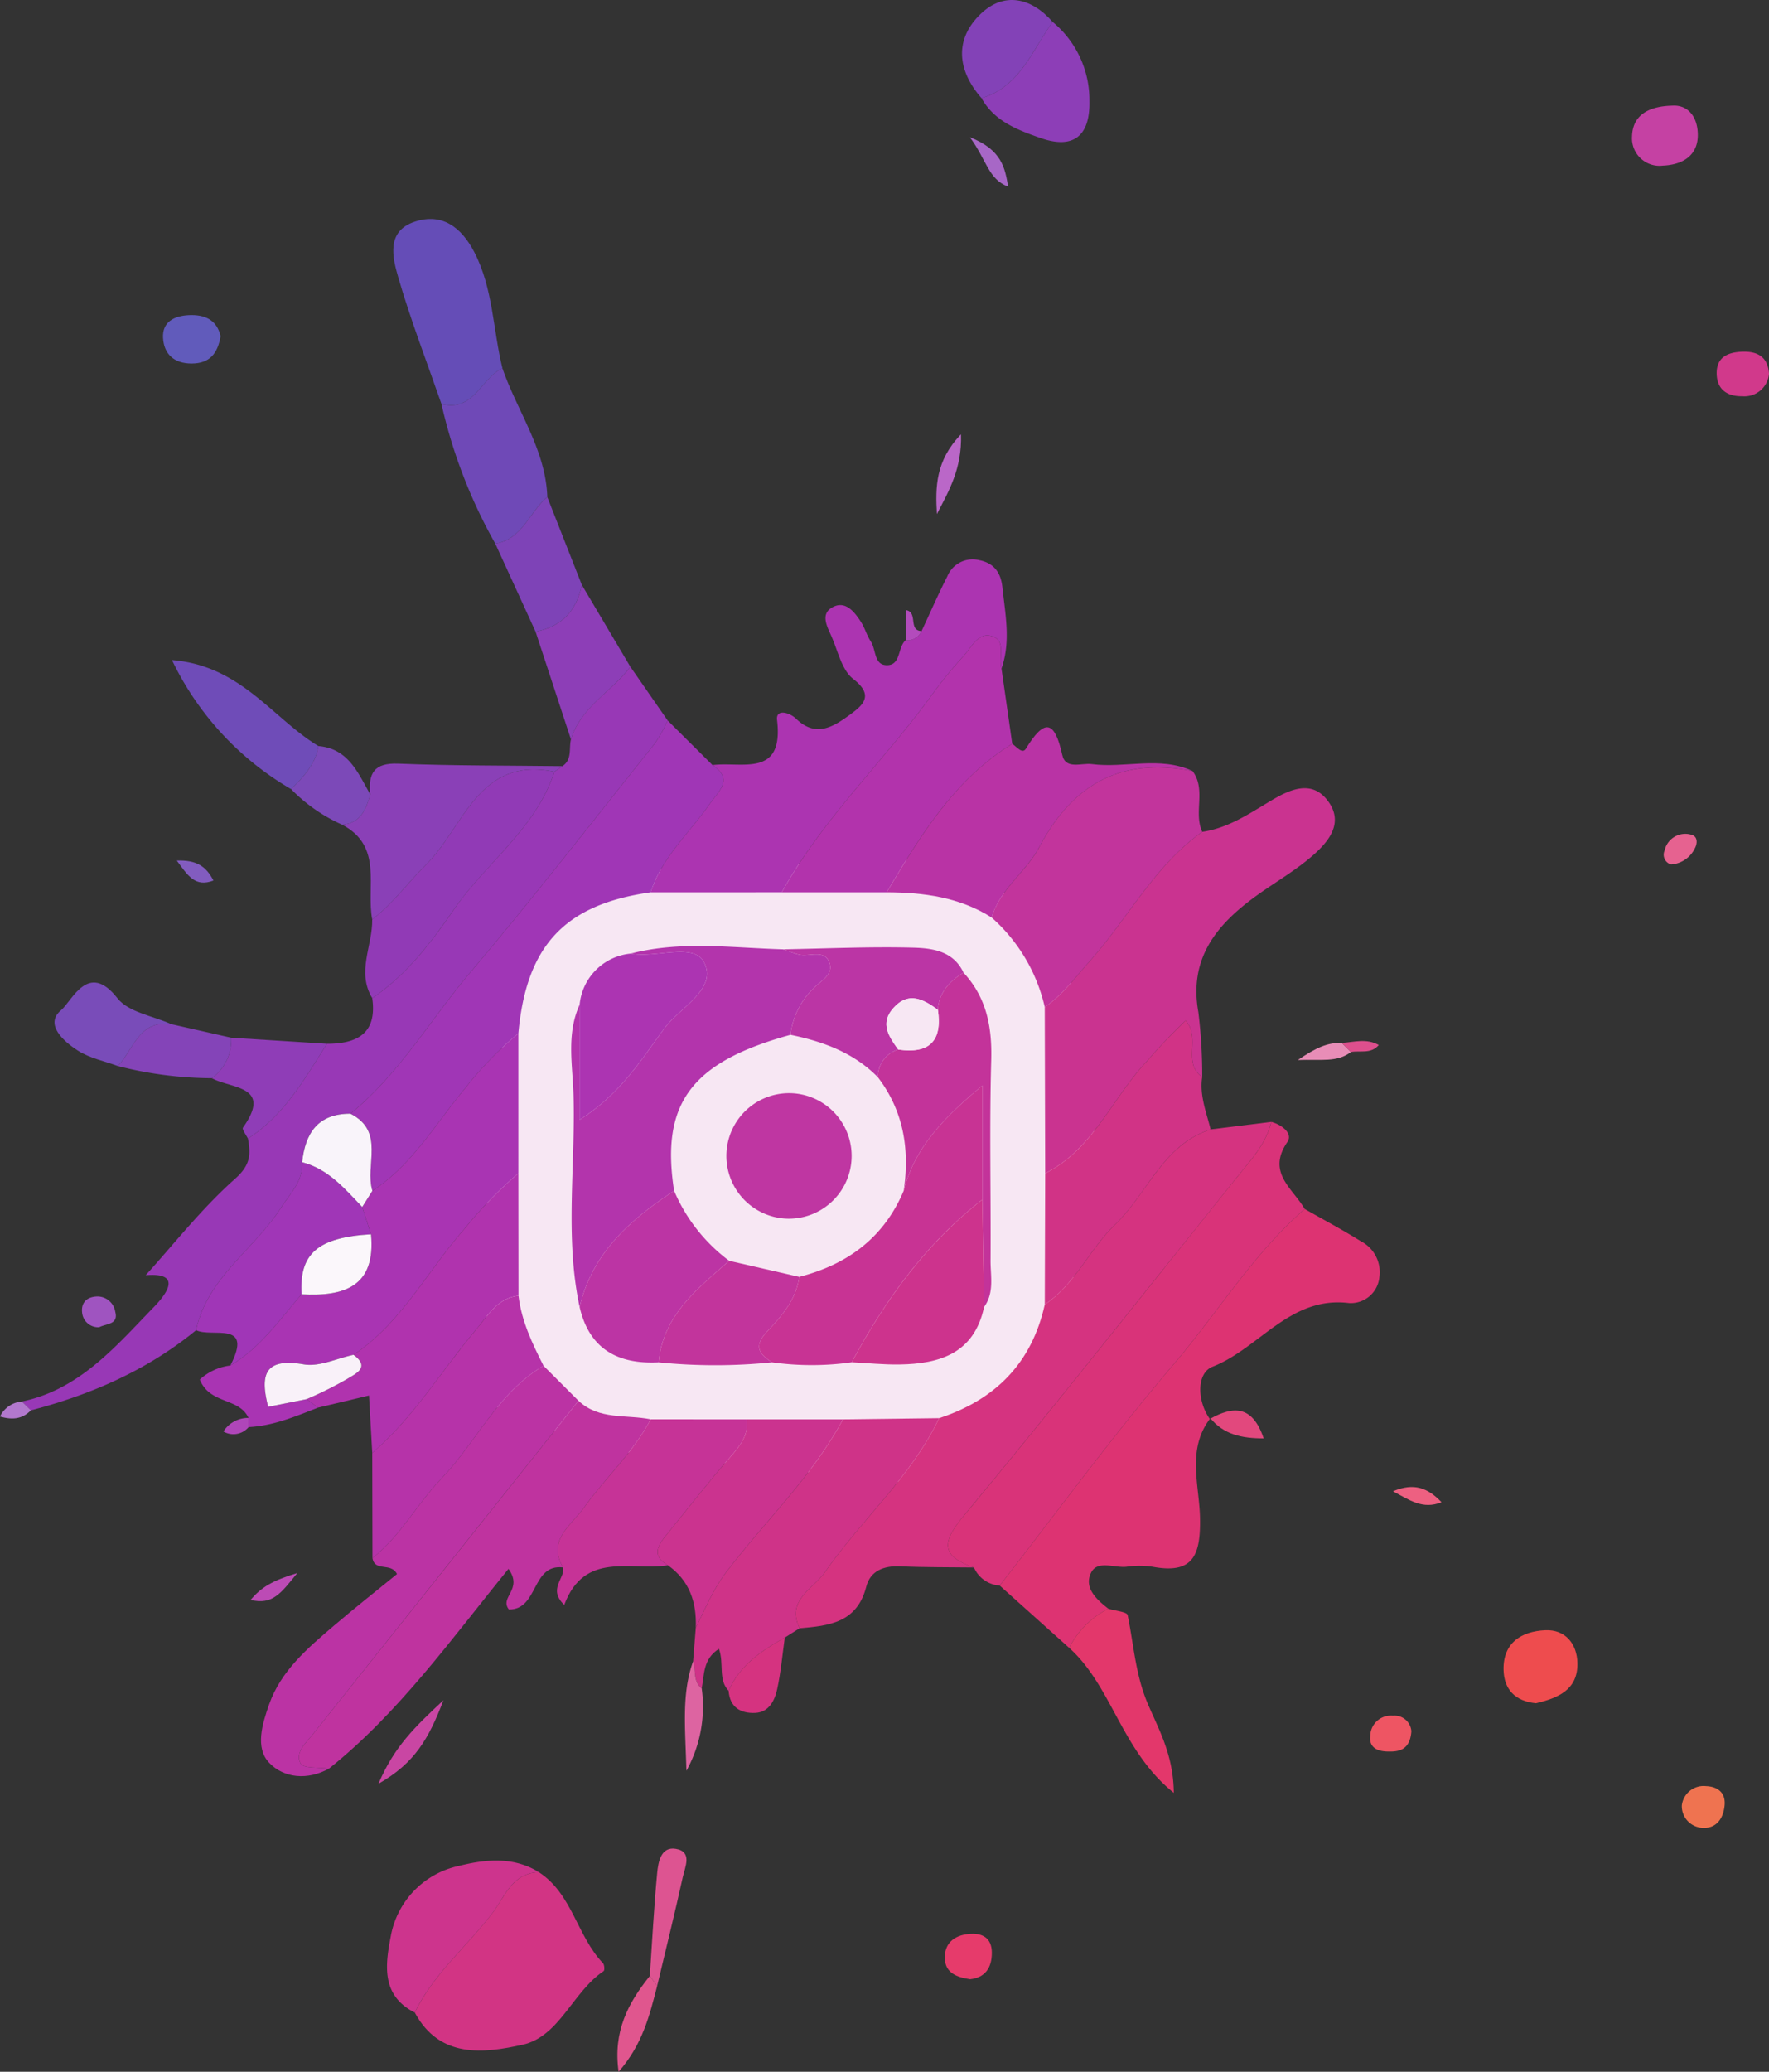 <svg xmlns="http://www.w3.org/2000/svg" viewBox="0 0 241.766 283.025"><rect x="0" y="0" width="241.766" height="283.025" fill="#333333" stroke="none"/><title>Asset 4</title><g id="a6631057-7f9a-4d41-8e21-24dbb918090f" data-name="Layer 2"><g id="e903c14c-830c-4f41-8de7-cd3d46c74e1c" data-name="Layer 1"><path d="M2.999,191.465c7.892-1.652,12.774-7.5,18.003-12.879,2.901-2.984,2.848-4.711-1.093-4.372,3.869-4.267,7.674-9.143,12.225-13.181,2.107-1.869,2.164-3.339,1.748-5.486,4.965-3.181,7.761-8.171,10.806-12.954,4.155.001,6.871-1.427,6.187-6.231,4.664-3.148,8.053-7.611,11.139-12.088,4.421-6.414,11.236-11.078,13.755-18.848l1.095-.761c1.367-.906.864-2.408,1.166-3.656,1.349-4.421,5.546-6.505,8.125-9.914q2.548,3.666,5.095,7.333a20.907,20.907,0,0,1-1.731,3.111c-8.368,10.477-16.595,21.075-25.25,31.311-5.446,6.441-9.719,13.89-16.38,19.294-4.429-.012-6.174,2.648-6.594,6.627.139,2.607-1.607,4.215-2.897,6.226-3.668,5.719-10.078,9.541-11.594,16.722-6.651,5.454-14.325,8.799-22.578,10.948Q3.613,192.065,2.999,191.465Z" fill="#9838b6"/><polygon points="70.341 126.509 86.321 118.962 131.156 117.187 143.808 127.397 150.688 146.485 145.583 182.441 139.591 196.868 124.276 202.639 81.438 197.978 67.233 191.985 65.902 170.456 70.341 126.509" fill="#f7e7f3"/><path d="M133.11,214.139c-3.357-.044-6.718-.01-10.07-.16-2.246-.1-4.094.605-4.648,2.776-1.258,4.933-5.106,5.352-9.111,5.682-1.864-3.881,1.851-5.336,3.435-7.625,4.977-7.193,11.799-13.022,15.631-21.073,7.677-2.513,12.67-7.524,14.442-15.529,4.191-2.794,6.125-7.59,9.624-10.94,4.433-4.245,6.505-10.869,13.037-12.981q4.146-.514,8.291-1.027c-.698,3.001-2.754,5.157-4.601,7.454-12.476,15.512-24.793,31.156-37.511,46.466C128.531,210.912,128.8,212.62,133.11,214.139Z" fill="#d53380"/><path d="M165.42,193.749c-3.286,4.243-1.486,9.159-1.415,13.684.079,4.996-.905,7.64-6.458,6.607a12.135,12.135,0,0,0-3.569-.006c-1.67.195-3.994-.957-4.868.826-1.003,2.047.747,3.649,2.367,4.91a12.19,12.19,0,0,0-5.352,5.349q-4.748-4.257-9.496-8.515c7.89-10.108,15.463-20.486,23.777-30.232,6.005-7.039,10.853-15.065,17.907-21.209,2.558,1.457,5.163,2.837,7.657,4.397a4.749,4.749,0,0,1,2.546,4.937,3.92,3.92,0,0,1-4.145,3.517c-8.08-.998-12.25,6.194-18.655,8.698-2.178.851-2.154,4.609-.373,7.142Z" fill="#dd3372"/><path d="M164.312,113.637c3.637-.519,6.565-2.588,9.62-4.388,2.515-1.482,5.359-2.662,7.48.077,2.365,3.055.169,5.677-2.106,7.64-2.376,2.05-5.155,3.627-7.706,5.482-5.366,3.901-9.148,8.525-7.82,15.842a70.235,70.235,0,0,1,.524,8.832c-2.758-1.859-.134-5.269-2.255-7.707a71.091,71.091,0,0,0-5.242,5.503c-4.79,5.008-7.358,12.042-13.963,15.373q-.029-11.349-.058-22.698c2.451-1.702,4.173-4.075,6.136-6.272C154.132,125.493,157.762,118.284,164.312,113.637Z" fill="#ca3390"/><path d="M97.377,104.522c3.965-.53,9.771,1.801,8.822-6.154-.188-1.579,1.718-1.042,2.609-.175,2.712,2.638,5.132,1.07,7.388-.584,1.787-1.31,3.291-2.619.404-4.865-1.539-1.197-2.067-3.746-2.93-5.738-.603-1.39-1.687-3.202.253-4.122,1.694-.803,2.894.749,3.764,2.112.526.824.783,1.821,1.322,2.635.722,1.091.435,3.145,2.077,3.239,2.091.119,1.549-2.441,2.696-3.419a2.085,2.085,0,0,0,2.173-1.244c1.164-2.493,2.267-5.016,3.513-7.467a3.747,3.747,0,0,1,4.377-2.214c2.018.41,2.941,1.703,3.154,3.718.393,3.708,1.167,7.406-.127,11.089-.422-1.465.588-3.647-1.07-4.34-2.067-.865-2.993,1.437-4.132,2.647a58.077,58.077,0,0,0-4.469,5.516c-6.625,9.037-14.849,16.857-20.357,26.742q-8.96.001-17.92.002c1.546-4.817,5.334-8.137,8.112-12.131C98.225,108.063,100.296,106.471,97.377,104.522Z" fill="#ac34b1"/><path d="M178.313,165.163c-7.054,6.144-11.902,14.17-17.907,21.209-8.314,9.746-15.887,20.124-23.777,30.232a4.118,4.118,0,0,1-3.518-2.465c-4.31-1.519-4.579-3.227-1.48-6.957,12.719-15.31,25.035-30.954,37.511-46.466,1.847-2.297,3.903-4.453,4.601-7.454,1.453.38,2.994,1.598,2.205,2.744C173.071,160.191,176.682,162.353,178.313,165.163Z" fill="#d93379"/><path d="M97.377,104.522c2.918,1.95.848,3.541-.34,5.249-2.778,3.994-6.566,7.314-8.112,12.131-11.73,1.652-16.993,7.263-18.08,19.274a49.863,49.863,0,0,0-7.385,7.633c-3.992,4.779-7.153,10.368-12.566,13.87-1.065-3.494,1.805-8.109-3.005-10.534,6.662-5.404,10.935-12.854,16.381-19.295,8.655-10.235,16.882-20.834,25.25-31.311a20.907,20.907,0,0,0,1.731-3.111Q94.314,101.475,97.377,104.522Z" fill="#a036b6"/><path d="M50.893,162.678c5.413-3.502,8.574-9.091,12.566-13.87a49.863,49.863,0,0,1,7.385-7.633q.001,9.557.001,19.114a57.404,57.404,0,0,0-7.378,7.603c-5.062,5.72-8.583,12.816-15.154,17.192-2.274.481-4.669,1.67-6.797,1.304-5.479-.944-5.947,1.519-4.867,5.799,1.865-.372,3.559-.71,5.253-1.048q.784.579,1.569,1.159c-3.078,1.194-6.125,2.499-9.493,2.66q-.009-.626-.018-1.252c-1.269-2.813-5.262-1.811-6.654-5.24a7.488,7.488,0,0,1,4.176-1.92c4.092-2.394,6.716-6.257,9.734-9.725,5.802.315,10.168-1.029,9.491-8.207q-.602-1.863-1.204-3.726Q50.199,163.784,50.893,162.678Z" fill="#a934b3"/><path d="M76.955,214.131c-4.349-.522-3.321,5.769-7.405,5.745-1.341-1.704,1.993-2.708-.056-5.55-7.857,9.655-14.974,19.649-24.524,27.282-1.353-.203-3.5.025-3.89-.697-.812-1.501.745-2.819,1.738-4.063q18.14-22.729,36.243-45.487c2.821,2.664,6.536,1.852,9.865,2.538-2.387,4.559-6.231,8.012-9.172,12.136C78.097,208.357,74.746,210.369,76.955,214.131Z" fill="#bf339f"/><path d="M79.061,191.36Q60.945,214.108,42.818,236.847c-.993,1.244-2.549,2.562-1.738,4.063.39.722,2.537.494,3.89.697-2.926,1.635-6.186,1.314-8.191-.801-1.945-2.051-.922-5.33-.015-7.924,1.626-4.652,5.312-7.753,8.918-10.833,2.832-2.419,5.764-4.722,8.575-7.015-.817-1.65-3.045-.257-3.353-2.187,3.83-2.996,6.067-7.374,9.383-10.818,4.821-5.008,7.718-11.76,13.997-15.448Q76.673,188.971,79.061,191.36Z" fill="#bb33a4"/><path d="M164.312,113.637c-6.55,4.647-10.18,11.856-15.388,17.685-1.964,2.197-3.686,4.57-6.136,6.272a23.236,23.236,0,0,0-7.261-12.25c1.148-3.926,4.739-6.263,6.516-9.625,4.595-8.694,11.288-12.298,20.935-10.388C164.886,107.864,163.081,110.994,164.312,113.637Z" fill="#c2349c"/><path d="M128.347,193.739c-3.832,8.051-10.654,13.88-15.631,21.073-1.583,2.289-5.299,3.744-3.435,7.625q-1.012.636-2.024,1.273c-3.161,1.791-6.159,3.754-7.673,7.281-1.481-1.548-.59-3.689-1.327-5.743-2.19,1.384-1.993,3.523-2.354,5.406-1.244-.964-.744-2.483-1.179-3.704q.184-2.297.368-4.594c1.293-2.55,2.295-5.125,4.126-7.536,5.307-6.988,11.789-13.095,15.99-20.918Z" fill="#cf3388"/><path d="M106.845,121.9c5.508-9.886,13.731-17.706,20.357-26.742a58.077,58.077,0,0,1,4.469-5.516c1.139-1.21,2.065-3.511,4.132-2.647,1.658.693.648,2.875,1.07,4.34q.736,5.142,1.47,10.282c-7.938,4.885-12.56,12.576-17.162,20.283Q114.012,121.9,106.845,121.9Z" fill="#b233ac"/><path d="M73.647,255.761c4.575,2.97,5.206,8.729,8.76,12.429.205.213.249.977.096,1.079-4.248,2.833-6.015,8.95-11.104,10.07-5.22,1.149-11.297,1.944-14.711-4.403,2.546-5.269,7.081-8.989,10.565-13.528C69.002,259.131,69.967,255.883,73.647,255.761Z" fill="#d23484"/><path d="M121.18,121.899c4.603-7.706,9.224-15.397,17.162-20.283.588.385,1.377,1.459,1.867.66,2.514-4.1,3.912-3.945,4.968.855.452,2.055,2.614,1.067,4.039,1.253,4.566.595,9.293-1.133,13.761.946-9.647-1.91-16.339,1.694-20.935,10.388-1.777,3.361-5.367,5.698-6.516,9.625C131.137,122.559,126.234,121.916,121.18,121.899Z" fill="#b933a5"/><path d="M142.845,160.292c6.605-3.33,9.172-10.365,13.963-15.373a71.091,71.091,0,0,1,5.242-5.503c2.121,2.439-.503,5.848,2.255,7.707-.39,2.512.569,4.809,1.146,7.166-6.533,2.112-8.604,8.736-13.037,12.981-3.499,3.351-5.433,8.146-9.624,10.94Q142.817,169.251,142.845,160.292Z" fill="#d13386"/><path d="M48.313,185.085c6.572-4.376,10.092-11.473,15.154-17.192a57.401,57.401,0,0,1,7.378-7.603q.009,8.362.017,16.724c-2.876.322-4.122,2.639-5.753,4.568-4.754,5.627-8.558,12.055-14.235,16.903-.142-2.522-.284-5.044-.442-7.842-2.462.585-4.712,1.12-6.962,1.655q-.784-.579-1.568-1.158a51.521,51.521,0,0,0,5.575-2.777C48.506,187.702,50.705,186.831,48.313,185.085Z" fill="#b033ae"/><path d="M50.875,198.485c5.676-4.848,9.48-11.277,14.235-16.903,1.63-1.929,2.877-4.247,5.753-4.568.412,3.45,1.877,6.524,3.422,9.568-6.279,3.688-9.175,10.44-13.997,15.448-3.316,3.444-5.553,7.822-9.383,10.818Q50.89,205.667,50.875,198.485Z" fill="#b633a9"/><path d="M76.955,214.131c-2.21-3.762,1.142-5.773,2.799-8.097,2.941-4.123,6.785-7.577,9.172-12.136l13.142.003c.253,2.193-.948,3.647-2.309,5.201-2.982,3.405-5.752,6.995-8.614,10.505-1.185,1.453-2.202,2.887.13,4.226-5.098.814-11.391-1.991-14.161,5.419C74.817,217.039,77.27,215.646,76.955,214.131Z" fill="#c63397"/><path d="M91.275,213.833c-2.331-1.338-1.315-2.773-.13-4.226,2.863-3.51,5.632-7.1,8.614-10.505,1.361-1.555,2.562-3.008,2.309-5.201q6.57 0,13.139 0c-4.201,7.823-10.683,13.93-15.99,20.918-1.831,2.411-2.833,4.986-4.126,7.536C95.22,218.887,94.238,215.917,91.275,213.833Z" fill="#cb338f"/><path d="M60.331,55.177c-1.998-5.752-4.206-11.444-5.9-17.284-.784-2.702-1.676-6.275,2.213-7.591,3.796-1.284,6.429.787,8.167,4.122,2.593,4.975,2.551,10.591,3.854,15.879C65.733,51.664,64.741,56.341,60.331,55.177Z" fill="#654db7"/><path d="M75.769,105.426c-2.519,7.77-9.333,12.435-13.755,18.848-3.086,4.477-6.475,8.94-11.139,12.088-2.179-3.581.054-7.164-.006-10.746,2.813-2.149,4.878-5.048,7.35-7.479C63.38,113.065,65.348,103.266,75.769,105.426Z" fill="#913ab6"/><path d="M49.504,164.89q.602,1.863,1.204,3.726c-7.277.436-9.827,2.641-9.491,8.207-3.018,3.468-5.642,7.331-9.734,9.725,3.228-6.246-2.578-3.744-4.678-4.83,1.515-7.181,7.925-11.002,11.594-16.722,1.29-2.01,3.036-3.618,2.896-6.225C44.86,159.698,47.115,162.383,49.504,164.89Z" fill="#a036b7"/><path d="M75.769,105.426c-10.421-2.16-12.39,7.639-17.55,12.711-2.472,2.43-4.537,5.329-7.35,7.479-.853-4.483,1.538-9.995-4.11-12.956,2.547-.203,3.269-2.102,3.846-4.136-.293-2.826.477-4.336,3.823-4.202,7.471.301,14.957.249,22.436.342Q76.316,105.046,75.769,105.426Z" fill="#8a40b7"/><path d="M60.331,55.177c4.409,1.164,5.402-3.513,8.334-4.874,2.019,5.878,5.917,11.101,6.137,17.607-2.468,2.011-3.377,5.766-7.113,6.356A70.31,70.31,0,0,1,60.331,55.177Z" fill="#6f49b7"/><path d="M73.647,255.761c-3.68.122-4.645,3.37-6.393,5.648-3.485,4.539-8.019,8.259-10.565,13.528-4.61-2.314-4.031-6.509-3.296-10.338a12.005,12.005,0,0,1,9.355-9.703C66.327,254.003,70.168,253.594,73.647,255.761Z" fill="#cd348d"/><path d="M39.793,107.808A40.712,40.712,0,0,1,23.505,90.174c9.45.754,13.724,7.956,20.017,11.748C43.121,104.418,41.474,106.124,39.793,107.808Z" fill="#6f4cb8"/><path d="M143.869,3.003a13.819,13.819,0,0,1,5.021,10.781c.108,4.827-2.215,6.634-6.662,5.077-3.11-1.089-6.315-2.269-8.084-5.452C139.426,11.847,141.046,6.863,143.869,3.003Z" fill="#8d3eb7"/><path d="M146.125,225.119a12.19,12.19,0,0,1,5.352-5.349c.917.284,2.544.422,2.637.876.826,4.015,1.067,8.109,2.706,11.999,1.492,3.54,3.544,6.99,3.601,12.278C153.257,239.188,152.008,230.406,146.125,225.119Z" fill="#e3376b"/><path d="M86.155,91.095C83.576,94.504,79.379,96.588,78.03,101.009q-2.418-7.359-4.835-14.722c3.585-.662,5.604-2.878,6.325-6.38Q82.838,85.501,86.155,91.095Z" fill="#8d3eb7"/><path d="M79.52,79.908c-.721,3.502-2.74,5.717-6.325,6.38q-2.753-6.011-5.506-12.022c3.737-.59,4.645-4.345,7.113-6.356Q77.162,73.908,79.52,79.908Z" fill="#7e43b7"/><path d="M44.688,142.593c-3.045,4.783-5.841,9.773-10.806,12.954-.243-.513-.837-1.276-.677-1.502,4.099-5.762-1.609-5.288-4.248-6.751a6.448,6.448,0,0,0,2.641-5.529Q38.143,142.179,44.688,142.593Z" fill="#8f3db7"/><path d="M143.869,3.003c-2.823,3.86-4.443,8.844-9.725,10.406-3.36-3.825-3.714-8.079-.091-11.531C137.204-1.126,140.929-.362,143.869,3.003Z" fill="#8342b7"/><path d="M16.112,145.637c-1.832-.676-3.841-1.073-5.45-2.098-1.97-1.255-4.624-3.61-2.315-5.535,1.51-1.258,3.701-6.759,7.709-1.628,1.499,1.919,4.839,2.398,7.34,3.534C18.993,139.309,18.258,143.37,16.112,145.637Z" fill="#794cb9"/><path d="M16.112,145.637c2.146-2.268,2.882-6.329,7.284-5.727q4.102.927,8.203,1.855a6.447,6.447,0,0,1-2.641,5.529A52.747,52.747,0,0,1,16.112,145.637Z" fill="#8444b8"/><path d="M209.918,232.683c-2.89-.268-4.386-1.944-4.43-4.611-.061-3.698,2.508-5.222,5.694-5.365,2.754-.124,4.345,1.857,4.401,4.481C215.662,230.891,212.86,231.989,209.918,232.683Z" fill="#ee4c4e"/><path d="M39.793,107.808c1.682-1.684,3.328-3.39,3.728-5.885,4.098.338,5.402,3.673,7.084,6.602-.577,2.033-1.299,3.933-3.846,4.136A22.388,22.388,0,0,1,39.793,107.808Z" fill="#7c49b8"/><path d="M228.516,14.436c2.136-.153,3.492,1.469,3.522,3.938.037,2.97-2.199,4.145-4.753,4.25a3.764,3.764,0,0,1-4.238-3.987C223.125,15.869,225.1,14.524,228.516,14.436Z" fill="#c541a3"/><path d="M88.809,269.941c.321-4.694.565-9.396,1.008-14.078.141-1.491.519-3.62,2.532-3.29,2.323.381,1.272,2.474.969,3.849-1.096,4.979-2.328,9.928-3.508,14.889Q89.31,270.626,88.809,269.941Z" fill="#dd5491"/><path d="M99.584,230.99c1.514-3.527,4.512-5.49,7.673-7.281-.331,2.351-.535,4.729-1.038,7.043-.339,1.559-1.125,3.166-3.006,3.251C101.256,234.092,99.737,233.265,99.584,230.99Z" fill="#d53380"/><path d="M30.152,45.931c-.41,2.376-1.499,3.719-3.945,3.73-2.437.011-3.805-1.309-3.926-3.511-.12-2.179,1.526-3.003,3.535-3.096C28.038,42.952,29.643,43.724,30.152,45.931Z" fill="#615bbb"/><path d="M241.766,51.068a3.368,3.368,0,0,1-3.653,3.061c-2.082.035-3.47-.944-3.497-3.103-.028-2.293,1.61-2.932,3.576-2.981C240.238,47.994,241.62,48.781,241.766,51.068Z" fill="#d1398b"/><path d="M132.583,270.383c-1.77-.254-3.347-.827-3.45-2.745-.113-2.097,1.21-3.24,3.261-3.435,1.85-.176,3.156.52,3.16,2.565C135.558,268.77,134.68,270.166,132.583,270.383Z" fill="#e63b6b"/><path d="M88.809,269.941q.501.685,1.001,1.37c-1.023,3.99-1.997,8.002-5.267,11.715C83.759,277.513,85.866,273.594,88.809,269.941Z" fill="#e0568e"/><path d="M229.853,246.643a2.996,2.996,0,0,1,3.309-2.637c1.567.061,2.677.872,2.541,2.569-.136,1.702-1.011,3.168-2.868,3.129A2.963,2.963,0,0,1,229.853,246.643Z" fill="#ef7350"/><path d="M192.891,236.526c-.204,2.611-1.744,2.816-3.397,2.745-1.281-.055-2.388-.556-2.223-2.072a2.821,2.821,0,0,1,3.098-2.815A2.302,2.302,0,0,1,192.891,236.526Z" fill="#ee5563"/><path d="M94.725,226.949c.435,1.221-.065,2.74,1.178,3.704a18.123,18.123,0,0,1-2.093,11.254C93.661,236.007,93.129,231.429,94.725,226.949Z" fill="#dd64a1"/><path d="M128.044,70.229c-.219-3.677-.187-7.296,3.295-10.899C131.485,64.083,129.636,67.128,128.044,70.229Z" fill="#ba67c8"/><path d="M51.723,243.683c2.171-5.088,4.945-7.739,8.884-11.416C58.607,237.504,56.705,240.855,51.723,243.683Z" fill="#c946a3"/><path d="M165.342,193.853c3.187-1.802,5.819-1.918,7.363,2.648-3.053-.001-5.46-.542-7.286-2.753Z" fill="#e2487d"/><path d="M228.386,118.096a1.382,1.382,0,0,1-.887-1.898,2.894,2.894,0,0,1,3.621-2.174c.874.196.927,1.114.491,1.915A3.905,3.905,0,0,1,228.386,118.096Z" fill="#e66290"/><path d="M13.56,181.315a2.208,2.208,0,0,1-2.34-2.031c-.149-1.406.732-2.143,2.097-2.171a2.47,2.47,0,0,1,2.437,2.103C16.217,180.971,14.539,180.803,13.56,181.315Z" fill="#9f54c0"/><path d="M132.554,18.75c4.436,1.742,4.789,4.274,5.234,6.747C135.059,24.491,134.852,21.865,132.554,18.75Z" fill="#a767c6"/><path d="M197.01,205.225c-2.594,1.033-4.367-.304-6.635-1.497C193.247,202.518,195.167,203.272,197.01,205.225Z" fill="#ed6081"/><path d="M184.635,143.717c-1.905,1.45-4.042.98-7.26,1.096,2.469-1.688,4.077-2.406,6.005-2.334Q184.007,143.098,184.635,143.717Z" fill="#e88db7"/><path d="M34.254,218.568c1.426-1.71,2.992-2.66,6.378-3.67C38.391,217.652,37.277,219.289,34.254,218.568Z" fill="#bc4bb5"/><path d="M24.165,117.566c2.674-.091,3.984.75,5.007,2.725C26.667,121.244,25.679,119.632,24.165,117.566Z" fill="#825cbf"/><path d="M125.954,86.209a2.085,2.085,0,0,1-2.173,1.244c0-1.36 0-2.721 0-4.11C125.532,83.594,124.065,86.143,125.954,86.209Z" fill="#b34bbc"/><path d="M33.961,193.707q.009.626.018,1.252a2.704,2.704,0,0,1-3.445.599A4.01,4.01,0,0,1,33.961,193.707Z" fill="#af46b9"/><path d="M2.999,191.465q.614.6,1.228,1.2c-1.067,1.083-2.329,1.397-4.227.849A3.634,3.634,0,0,1,2.999,191.465Z" fill="#b278cd"/><path d="M184.635,143.717q-.628-.619-1.255-1.238c1.681-.114,3.387-.664,5.054.285C187.368,144.024,185.904,143.483,184.635,143.717Z" fill="#dd4f8d"/><path d="M49.504,164.89c-2.389-2.506-4.644-5.191-8.209-6.119.42-3.979,2.165-6.639,6.594-6.627,4.809,2.426,1.94,7.041,3.004,10.535Z" fill="#f9f4fa"/><path d="M41.216,176.822c-.336-5.565,2.214-7.77,9.491-8.207C51.384,175.793,47.018,177.138,41.216,176.822Z" fill="#fbf7fb"/><path d="M48.313,185.085c2.392,1.746.193,2.617-.834,3.279a51.521,51.521,0,0,1-5.575,2.777c-1.696.338-3.39.676-5.254,1.048-1.08-4.281-.612-6.743,4.867-5.799C43.644,186.755,46.04,185.566,48.313,185.085Z" fill="#f9f1f9"/><path d="M79.217,178.557c-2.046-9.608-.548-19.33-.836-28.994-.122-4.081-.995-8.317.836-12.305 0,4.982 0,9.964 0,15.712,5.769-3.663,8.509-8.381,11.644-12.556,2.115-2.816,7.244-5.335,5.349-8.969-1.419-2.722-6.578-.513-10.009-1.172,6.893-1.776,13.864-.779,20.812-.584.722.241,1.432.535,2.17.713,1.42.341,3.475-.767,4.162,1.084.651,1.754-1.354,2.582-2.325,3.694a10.481,10.481,0,0,0-2.983,6.188c-13.562,3.723-17.768,9.361-15.906,21.315C86.143,166.603,80.939,171.164,79.217,178.557Z" fill="#b334ac"/><path d="M116.404,186.104a38.932,38.932,0,0,1-10.889.007c-1.733-1.12-2.581-2.17-.724-4.151,1.997-2.13,4.026-4.39,4.436-7.523,6.601-1.693,11.58-5.354,14.283-11.775,1.495-5.864,5.387-9.894,10.746-14.362v15.579C126.549,169.877,120.984,177.595,116.404,186.104Z" fill="#c83394"/><path d="M79.217,178.557C80.939,171.164,86.143,166.603,92.132,162.682a23.319,23.319,0,0,0,7.525,9.56c-4.348,3.837-9.047,7.429-9.642,13.874C84.457,186.394,80.548,184.316,79.217,178.557Z" fill="#bc34a4"/><path d="M134.257,163.88V148.301c-5.359,4.467-9.251,8.497-10.746,14.362.826-5.622-.002-10.867-3.531-15.497a3.903,3.903,0,0,1,2.775-3.787c4.251.63,6.067-1.17,5.419-5.43.164-2.387,1.598-3.895,3.508-5.075,3.144,3.393,3.914,7.399,3.786,11.958-.257,9.117-.037,18.246-.091,27.37-.013,2.133.537,4.389-.882,6.343Q134.375,171.212,134.257,163.88Z" fill="#c3339a"/><path d="M131.682,132.874c-1.91,1.18-3.344,2.688-3.508,5.074-1.977-1.434-3.999-2.566-6.081-.23-1.865,2.092-.602,3.894.662,5.661a3.903,3.903,0,0,0-2.775,3.787c-3.292-3.35-7.469-4.88-11.942-5.798a10.481,10.481,0,0,1,2.983-6.188c.971-1.112,2.976-1.94,2.325-3.694-.687-1.852-2.743-.743-4.162-1.084-.738-.177-1.448-.471-2.17-.713,5.899-.103,11.802-.38,17.694-.23C127.36,129.526,130.277,129.875,131.682,132.874Z" fill="#bb35a5"/><path d="M86.201,130.272c3.431.66,8.59-1.549,10.009,1.172,1.895,3.634-3.234,6.153-5.349,8.969-3.136,4.175-5.875,8.893-11.644,12.556,0-5.748,0-10.729-0-15.712A7.737,7.737,0,0,1,86.201,130.272Z" fill="#ac34b2"/><path d="M134.257,163.88q.119,7.332.238,14.665c-1.345,6.319-6.029,7.781-11.577,7.861-2.169.031-4.342-.194-6.514-.303C120.984,177.595,126.549,169.877,134.257,163.88Z" fill="#cd338d"/><path d="M90.015,186.115c.595-6.445,5.295-10.037,9.643-13.874q4.785,1.098,9.57,2.196c-.41,3.132-2.439,5.393-4.436,7.523-1.858,1.981-1.009,3.031.724,4.151A76.832,76.832,0,0,1,90.015,186.115Z" fill="#c2349c"/><path d="M122.755,143.379c-1.264-1.767-2.527-3.569-.662-5.661,2.082-2.336,4.104-1.203,6.081.23C128.822,142.209,127.006,144.009,122.755,143.379Z" fill="#f7e7f3"/><path d="M108.035,149.338a8.577,8.577,0,1,1-.864,17.127A8.578,8.578,0,0,1,108.035,149.338Z" fill="#bf36a2"/></g></g></svg>